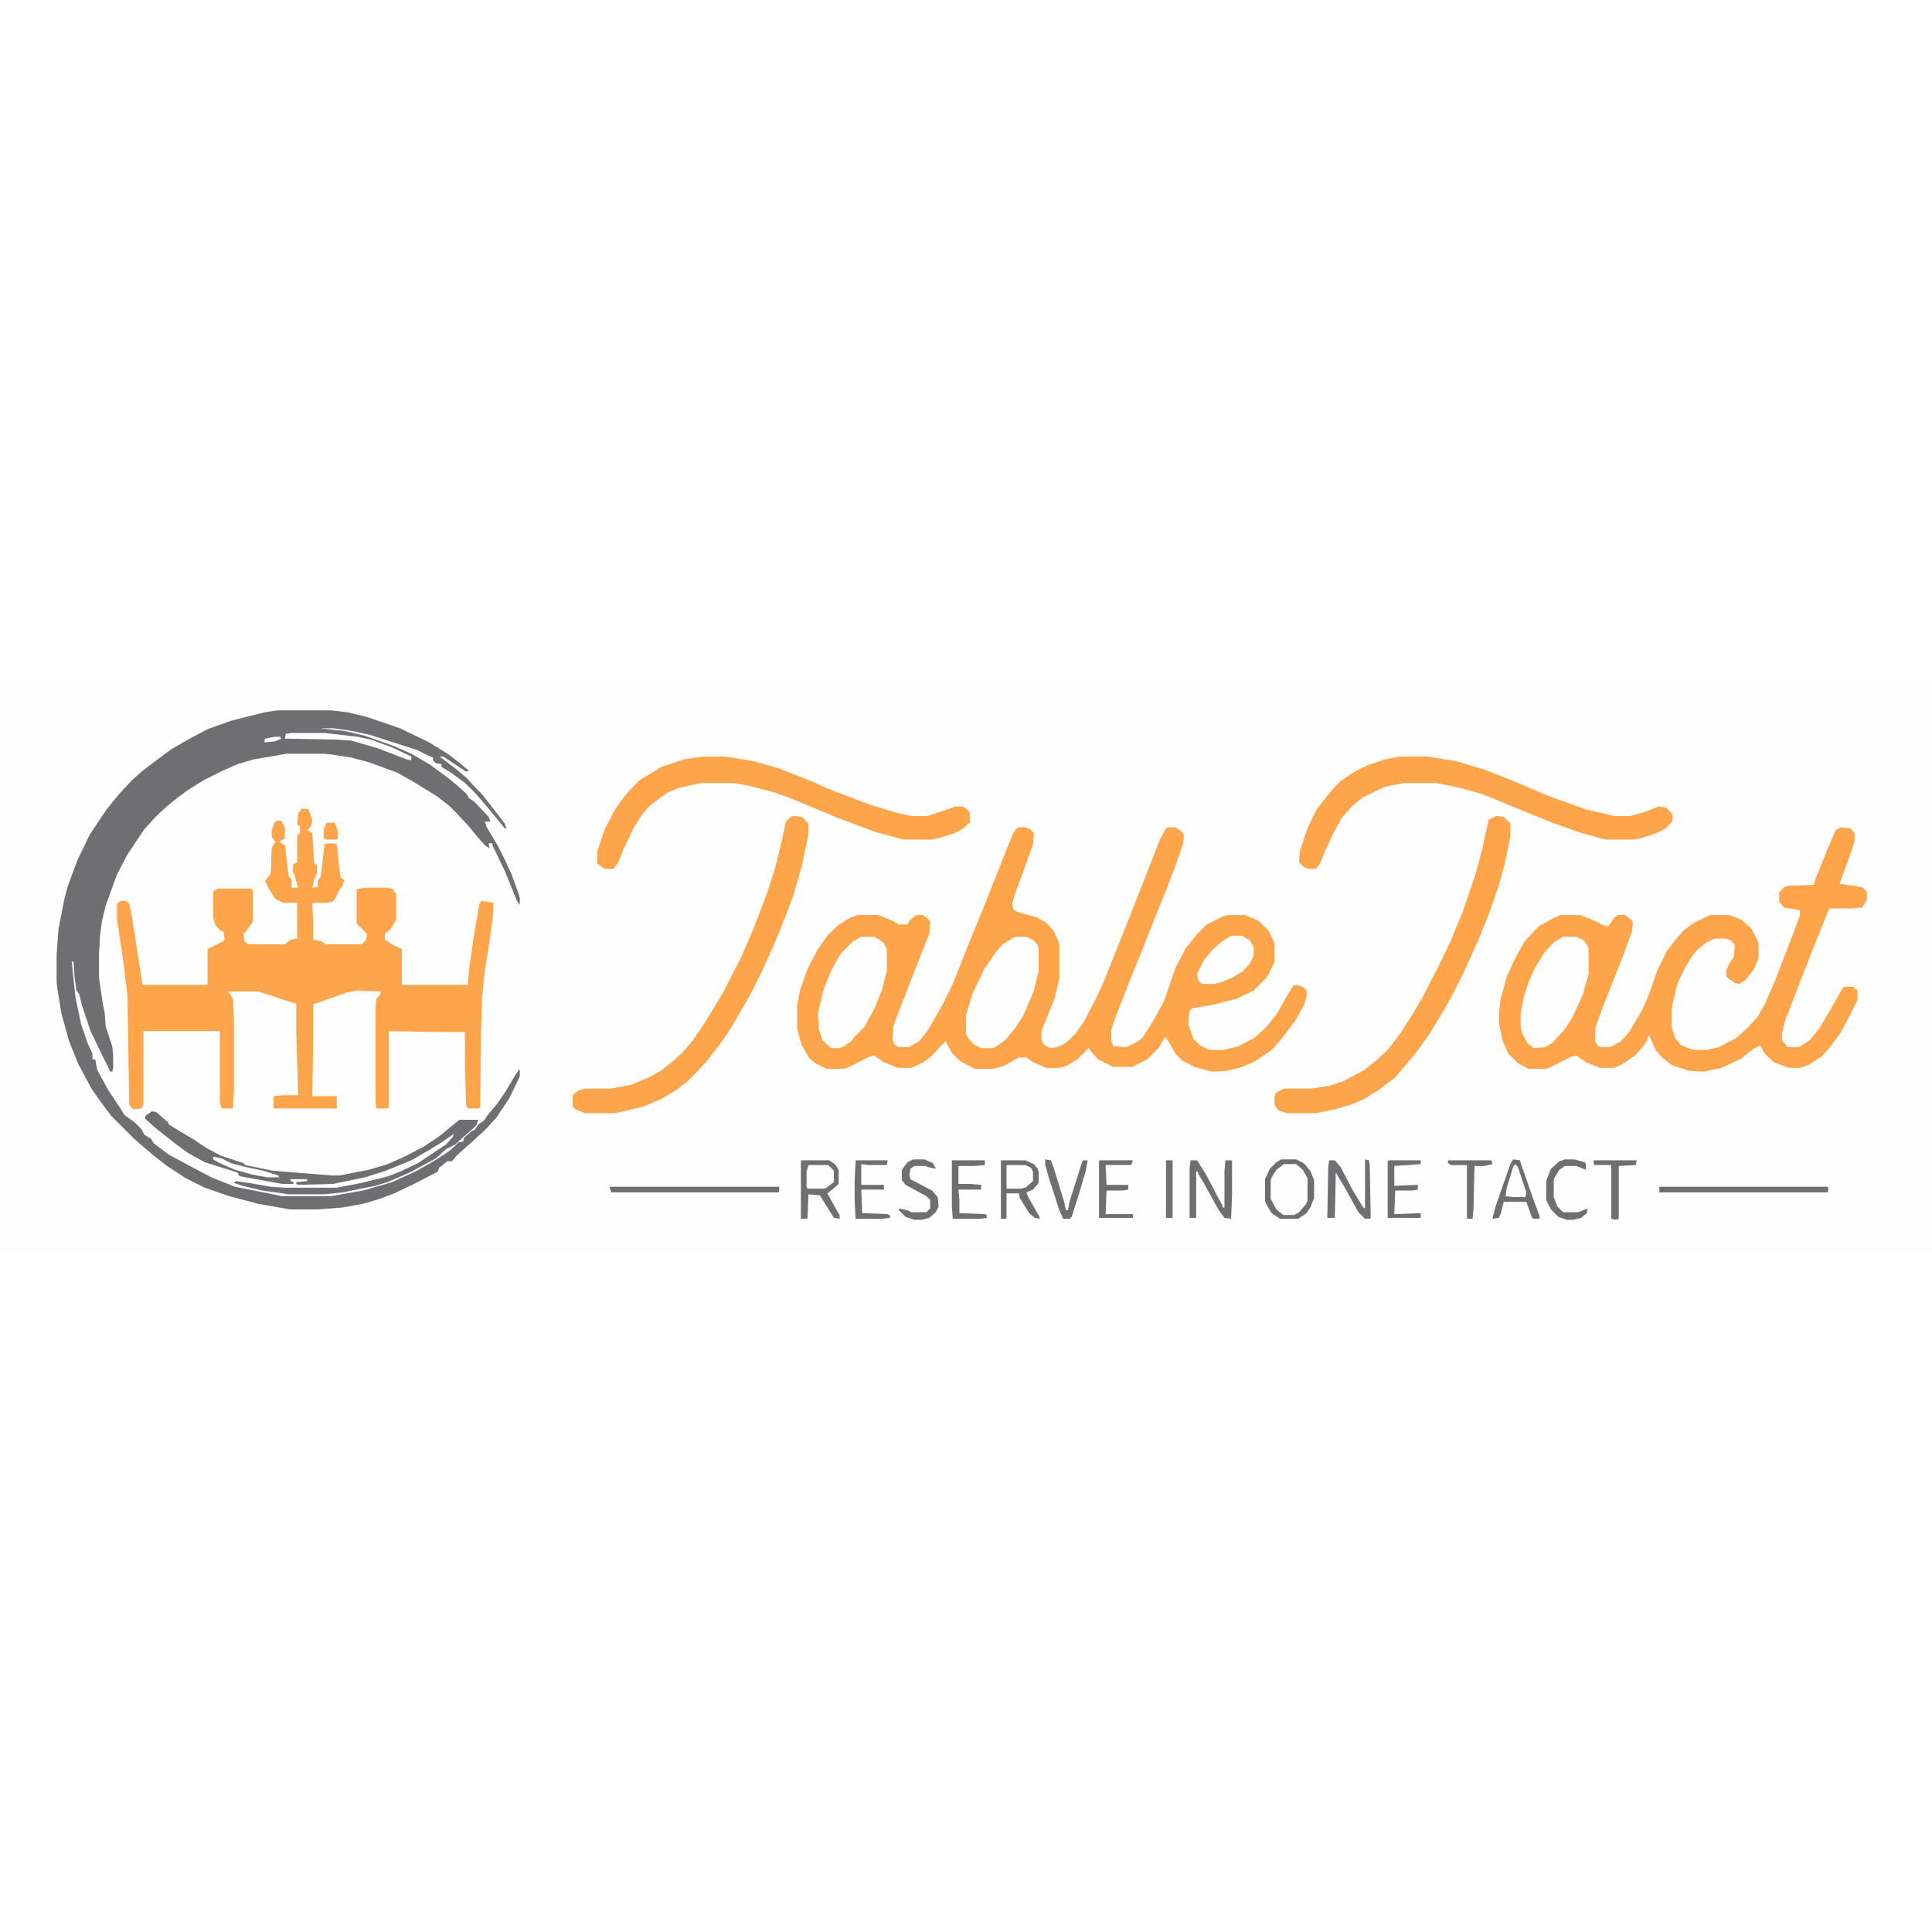 <svg version="1.1" viewBox="0 0 2048 608" width="1280" height="1280" xmlns="http://www.w3.org/2000/svg">
  <path transform="translate(0)" d="m0 0h2048v608h-2048z" fill="#FEFEFE" />
  <path transform="translate(1080,157)"
    d="m0 0h7l5 2 4 4-1 12-10 28-10 27-2 8 1 6 5 3 19 5 11 6 8 9 5 11 1 4v35l-5 21-14 35v9l2 5 7 4 8-1 8-4 10-9 10-14 12-23 8-17 26-65 17-43 17-44 7-13 3-1h7l6 4 3 4-1 10-7 20-11 29-13 32-13 33-13 32-16 41-3 10v11l2 6 14 1 12-6 5-4 11-17 12-22 12-35 11-21 13-16 9-9 16-8 6-2h19l14 6 11 11 6 13v20l-8 16-14 14-19 9-24 6-23 4-2 3-1 6v9l5 14 7 7 8 4 4 1h13l16-4 17-9 13-12 11-14 10-18 7-11 3-1 7 2 4 4v7l-3 9-9 16-16 21-9 10-16 11-15 7-16 4-16 1-19-5-13-7-7-7-8-14-3-4-7 12-12 12-16 8h-20l-16-8-8-9-2-3-12 12-12 7-7 2h-14l-14-6-7-5h-8l-16 9-11 3h-20l-15-8-9-9-6-11v-2l-5 5-11 12-8 6-13 6h-14l-15-6-10-7-5 1-24 12-4 1h-18l-12-6-6-5-8-14-4-13-1-5v-24l3-16 8-23 11-21 10-14 11-11 13-8 8-3h22l15 6 7 4h9l2-4 7-6h7l6 4 2 3-1 13-17 43-19 49-2 6-1 14 2 5 4 3h11l11-6 9-11 15-26 12-24 15-38 18-44 19-48 12-30 4-5z"
    fill="#FEA44A" />
  <path transform="translate(320,137)"
    d="m0 0 7 1 4 11-1 6-4 5 5 3 2 32 3 2v9l-3 6-2 9 6-1v-7l3-4 4-34 3-1h8l2 1 2 20 2 15 4 3-2 6-4 6-4 8-3 3-6 1h-15l1 20v19l9 2 4 3h38l5-4 1-7-10-10-1-2v-35l7-2h23l8 1 4 6v27l-6 10-6 5v6l9 6 9 4v38h70l1-15 5-35 6-35 2-4 13 2v10l-4 30-6 39-2 23-1 33-1 82-1 1h-12l-2-3-1-40v-38h-30l-51-1v81l-1 1h-12l-1-8v-99l1-9 4-5 1-3-25-1-11 2-20 7-14 5h-2v37l-1 61h26v13h-66l-1-1v-12l10-1h16l-2-69v-28l-10-3-30-10h-32l5 8 1 24v72l-1 20h-12l-2-6v-76h-81v78l-2 4-9 1-4-5-2-117-5-40-6-39v-17l4-3h6l3 3 3 15 11 71h69v-38l16-8 2-2-1-8-4-2-5-6-2-7v-28l5-3h35l2 2v33l-7 10-3 3 1 8 4 3h39l6-5 7-1v-38h-15l-8-4-6-9-5-10 6-8 1-27 4-7-4-5v-7l3-8 2-2h5l4 7v12l-6 3 4 3 2 1 2 17 2 16 3 3v9h7l-4-14-2-3 1-8 4-2v-28l3-3v-7l-3-2 1-12z"
    fill="#FEA44A" />
  <path transform="translate(1951,157)"
    d="m0 0 10 1 5 5v8l-4 13-12 33 16 2 9 2 4 5v8l-5 8-10 1h-25l-20 50-16 41-11 29-3 12v8l6 7h12l11-7 10-12 13-22 12-21 2-2h9l5 4v10l-8 16-10 19-12 16-8 9-14 9-9 3h-12l-16-6-10-10-4-8-9 5-11 9-21 10-19 4-16-1-18-6-10-8-7-8-5-11-1-3-2-1-1 5-4 6-9 10-10 7-9 5-4 1h-14l-15-6-10-7-5 1-24 12-4 1h-18l-11-6-10-10-6-13-4-19v-13l2-14 6-22 9-20 10-18 15-16 18-10 5-2h21l15 6 10 5 5 1 6-9 4-3h8l6 5 2 3-1 9-9 25-21 53-8 22-1 4v13l3 5 3 1h10l11-6 9-10 14-24 7-16 9-26 10-20 10-13 8-9 11-8 17-8h20l13 5 11 10 6 12 1 4v15l-5 12-9 11-6 4-5-1-6-4-3-3v-7l4-8 4-6 1-12-4-5-5-2h-13l-8 4-9 7-6 7-8 13-8 17-6 26v20l4 12 6 7 10 4 5 1h12l13-3 19-10 12-11 10-11 8-14 10-23 19-49 8-22v-5l-17-3-5-6v-10l6-6 4-1 27-1 1-5 14-35 8-18z"
    fill="#FEA44A" />
  <path transform="translate(294,33)"
    d="m0 0h57l17 2 21 5 35 12 31 15 21 13 14 11 7 6-3 1-24-16h-4l16 12 13 11 9 10 7 7 11 14 13 17 2 5h-2l-18-22-12-14-12-12-15-11-10-6v-3l-6-1-3-3v-3l-5-2-12-6-50-16-18-4-20-3h-15l27 3 21 5 31 11 18 8 19 11 19 14 10 8 11 10 2 4 6 4 15 16 2 5h-6l2 6 12 20 6 12 8 17 8 22 1 4v7l-3-4-13-32-13-27v-2h-4l1 5-4-2-9-10-9-11-14-15-7-7-13-10-26-16-16-9-30-11-19-5-19-3-10-1h-39l-35 6-17 5-16 7-20 10-16 10-11 8-10 8-10 9-5 5-11 12-18 27-11 21-12 33-4 17-2 15-1 19v26l4 27 2 10 1 14 7 21 1 10v13l-1 4h-2l-8-16-13-27-9-27-3-12-3-4-2-15-1-15-2-1 4 38 6 29 7 20 5 11v6h3l2 11 12 22 12 18 5 8 11 8 7 7 3 6 7 4 3 5 16 12 26 14 19 10 25 10 50 10h52l34-6 31-9 26-12 14-8 10-6 9-6 6-5 5-5 5-1 1-4 8-7 3-1 4-6 6-4 4-6 10-12 9-13 10-17 4-6h1v7l-11 23-14 21-11 12-13 12-8 7-10 9-5 6h-5l-6 5-2 1-2 5-23 12-23 11-16 6-17 5-22 4-25 2h-31l-34-6-30-8-26-9-20-10-20-13-14-11-13-11-8-7-24-24-12-16-9-13-14-26-10-25-8-29-4-25-1-8v-29l2-27 6-31 4-15 10-27 13-27 18-27 13-16 14-15 10-9 17-13 15-11 19-11 19-10 25-9 36-9z"
    fill="#6F6F71" />
  <path transform="translate(1484,82)"
    d="m0 0h30l30 5 27 8 31 12 40 17 39 14 30 7h17l15-4 15-6 8 1 5 5 2 3v6l-7 8-12 6-13 4-9 2h-30l-26-7-31-11-44-18-29-12-25-7-25-5h-34l-20 4-23 11-11 9-11 12-9 16-9 19-6 15-4 5h-8l-5-2-5-5 1-12 8-24 9-19 10-13 9-11 7-7 15-10 14-7 18-6z"
    fill="#FEA44A" />
  <path transform="translate(745,82)"
    d="m0 0h24l30 5 25 7 31 12 30 13 37 14 30 9 14 3h17l27-9 2-1h9l5 4 2 3v10l-8 7-8 4-15 5-10 2h-29l-30-8-40-15-48-20-19-7-27-7-16-3h-34l-24 5-12 5-18 13-9 10-9 14-11 23-6 15-5 6h-9l-6-4-2-2v-12l8-24 11-21 10-14 9-10 7-7 23-14 24-8z"
    fill="#FEA44A" />
  <path transform="translate(1586,145)"
    d="m0 0 8 1 7 7v14l-6 29-7 25-9 26-13 32-15 33-10 20-10 18-15 25-12 17-8 10-11 13-6 7-17 13-16 10-14 6-17 5-20 4h-31l-9-3-4-6v-9l2-4 8-4h29l19-3 15-5 21-11 14-11 12-11 13-17 14-22 10-17 17-33 12-25 13-31 14-41 7-26 7-32z"
    fill="#FEA44A" />
  <path transform="translate(841,145)"
    d="m0 0 9 1 7 7v11l-7 34-9 31-9 24-11 27-13 29-13 26-21 36-8 12-16 21-12 13-10 10-12 9-15 9-19 8-25 6-6 1h-31l-10-4-3-3v-12l6-5 7-2h27l22-4 21-9 12-7 11-9 10-9 9-10 12-17 10-16 13-22 19-37 13-30 14-37 9-28 7-29 4-19 5-5z"
    fill="#FEA44A" />
  <path transform="translate(1077,273)"
    d="m0 0h11l8 4 4 5 1 3v24l-5 21-11 26-9 14-11 13-10 7-3 1h-12l-8-4-6-7-2-4v-20l7-23 13-27 12-17 7-8 11-7z"
    fill="#FEFEFE" />
  <path transform="translate(913,273)"
    d="m0 0h14l5 3 5 4 3 6v23l-5 20-8 20-11 20-10 10-4 5-9 6-3 1h-9l-9-8-4-12-1-17 6-25 8-20 10-18 13-13z"
    fill="#FEFEFE" />
  <path transform="translate(1657,273)"
    d="m0 0h14l8 4 4 6 1 3v26l-6 22-11 24-9 14-12 13-8 5-12 1-7-5-6-12-1-6v-14l3-16 5-16 7-16 10-16 10-11z"
    fill="#FEFEFE" />
  <path transform="translate(161,458)"
    d="m0 0 5 1 10 9 2 1 1 3 13 8 12 7 15 10 15 8 24 8 2 2 29 6 62 5h9l31-6 20-6 18-8 21-11 15-10 22-18h20l-2 6-10 9-8 7-4 4-10 5-11 10-28 15-23 10-13 4-35 7-19 2h-38l-28-4-21-5-9-3 2-2 14 2 23 4 15 1h55l26-5 28-7 13-5 19-9 30-20 7-8 1-3-13 9-13 8-19 11-27 11-22 7-34 7-37 1-2-1v-2l12-1-1-2h-17v2l3 1v2h-12l-44-8-2-1-1-3-35-11-18-10-11-8-14-11-10-8-10-9v-3z"
    fill="#6F6F72" />
  <path transform="translate(1306,272)" d="m0 0h11l8 5 4 7v9l-4 8-8 9-10 6-12 5-8 2h-13l-4-4-1-7 7-14 9-11 9-8 9-6z"
    fill="#FEFEFE" />
  <path transform="translate(1361,514)" d="m0 0h13l8 7 4 8v24l-5 8-6 6-3 1h-11l-6-4-4-5-4-8v-20l4-8 5-5z"
    fill="#FEFEFE" />
  <path transform="translate(849,510)" d="m0 0h30l6 4 4 6v15l-8 7-4 3 10 18 3 5v4l-6-1-15-24-12-1-1 25-1 1h-6z"
    fill="#6F6F72" />
  <path transform="translate(1061,510)"
    d="m0 0h26l9 4 4 5 1 3v12l-6 7-7 3 2 5 12 21v2l-5-1-6-5-10-16-1-5h-13v26l-1 1h-5z" fill="#6F6F72" />
  <path transform="translate(1604,509)" d="m0 0 7 1 15 43 6 16v3h-6l-2-1-6-17h-24l-3 12-2 5-7 1 3-12 16-46z"
    fill="#6F6F72" />
  <path transform="translate(1262,510)"
    d="m0 0h7l10 16 12 23 5 9v2h2v-39l1-11h7v37l-1 25-7-1-6-8-16-29-6-10v-2h-2v49h-7v-52z" fill="#6F6F72" />
  <path transform="translate(1447,509)"
    d="m0 0 4 1 1 5 1 56-1 1h-5l-7-7-15-27-9-15-1 48h-8l1-54 1-7h6l6 7 12 23 12 20 2 1z" fill="#6F6F72" />
  <path transform="translate(1759,538)" d="m0 0h179v5l-1 1h-178z" fill="#6F6F72" />
  <path transform="translate(646,538)" d="m0 0h180v5l-1 1h-177z" fill="#6F6F72" />
  <path transform="translate(1358,509)"
    d="m0 0h16l8 4 7 8 4 10v19l-4 10-4 6-9 6h-19l-9-6-6-10-1-3v-23l5-11 7-7zm3 5-8 6-5 8-1 3v20l6 11 6 5 2 1h11l5-3 7-8 2-4v-24l-5-9-7-6z"
    fill="#6F6F72" />
  <path transform="translate(1009,510)" d="m0 0h35v5l-11 1h-17v19h11l13 1v5h-24l1 11v14l27 1 2 1v3l-7 1h-29l-1-13z"
    fill="#6F6F72" />
  <path transform="translate(968,509)"
    d="m0 0h12l9 4 3 6-9-2-2-1h-12l-4 3-1 7 1 4 23 12 6 7 1 10-3 6-7 6-8 2h-8l-9-3-7-7v-2l9 2 4 2h16l4-4v-9l-4-4-22-12-4-5v-11l6-8z"
    fill="#6F6F72" />
  <path transform="translate(1166,510)" d="m0 0h35l-2 5h-27l1 21h23v5l-6 1h-17l-1 25h29v4h-36v-60z" fill="#6F6F72" />
  <path transform="translate(1108,509)"
    d="m0 0 6 1 3 8 11 36 2 9h2l2-10 13-41 1-2h5l-2 11-8 27-7 22-2 2h-7l-4-9-11-34-4-14z" fill="#6F6F72" />
  <path transform="translate(907,510)" d="m0 0h34l-1 5h-19l-8-1v22h24v5h-24l1 25 27 1 3 2-1 2-8 1h-28l-1-18v-24z"
    fill="#6F6F72" />
  <path transform="translate(1472,510)" d="m0 0h34v4l-28 2v21l25-1v5l-6 1h-18l-1 25 28-1v5h-35v-60z" fill="#6F6F72" />
  <path transform="translate(1659,509)"
    d="m0 0h10l11 3 1 2v6l-10-4h-12l-6 4-5 8-1 3v18l4 10 6 6h16l10-4-1 5-6 5-8 2h-7l-9-3-8-8-5-10v-20l5-13 9-8z"
    fill="#6F6F72" />
  <path transform="translate(308,57)" d="m0 0h36l35 4 14 3 22 8 21 10v4l-5-1-31-12-28-8-15-1-55-1 1-5z"
    fill="#FEFEFE" />
  <path transform="translate(857,515)" d="m0 0h21l6 6v12l-8 6-2 1h-18l-1-2v-16z" fill="#FEFEFE" />
  <path transform="translate(1689,510)" d="m0 0h46l-1 5-18 1v56l-3 1-5-1v-57h-18z" fill="#6F6F72" />
  <path transform="translate(1067,515)" d="m0 0h20l6 3 2 4v10l-8 7-5 1h-15z" fill="#FEFEFE" />
  <path transform="translate(1535,510)" d="m0 0h46l1 4-9 2h-10l-1 45-1 11h-6v-57h-17l-3-2z" fill="#6F6F72" />
  <path transform="translate(1606,514)" d="m0 0 3 3 9 27-1 5h-13l-8-1 1-8 7-23z" fill="#FEFEFE" />
  <path transform="translate(1236,510)" d="m0 0h7v61h-7z" fill="#6F6F72" />
  <path transform="translate(226,506)" d="m0 0 9 2 10 5 15 4 19 4 16 5 1 2h-13l-16-3-18-5-16-7-7-4z" fill="#FEFEFE" />
  <path transform="translate(347,152)" d="m0 0h8l3 9v7l-1 2h-12l-2-2v-9l3-6z" fill="#FEA44A" />
  <path transform="translate(291,61)" d="m0 0h6l1 2-7 3-11 1 1-4z" fill="#FEFEFE" />
</svg>
